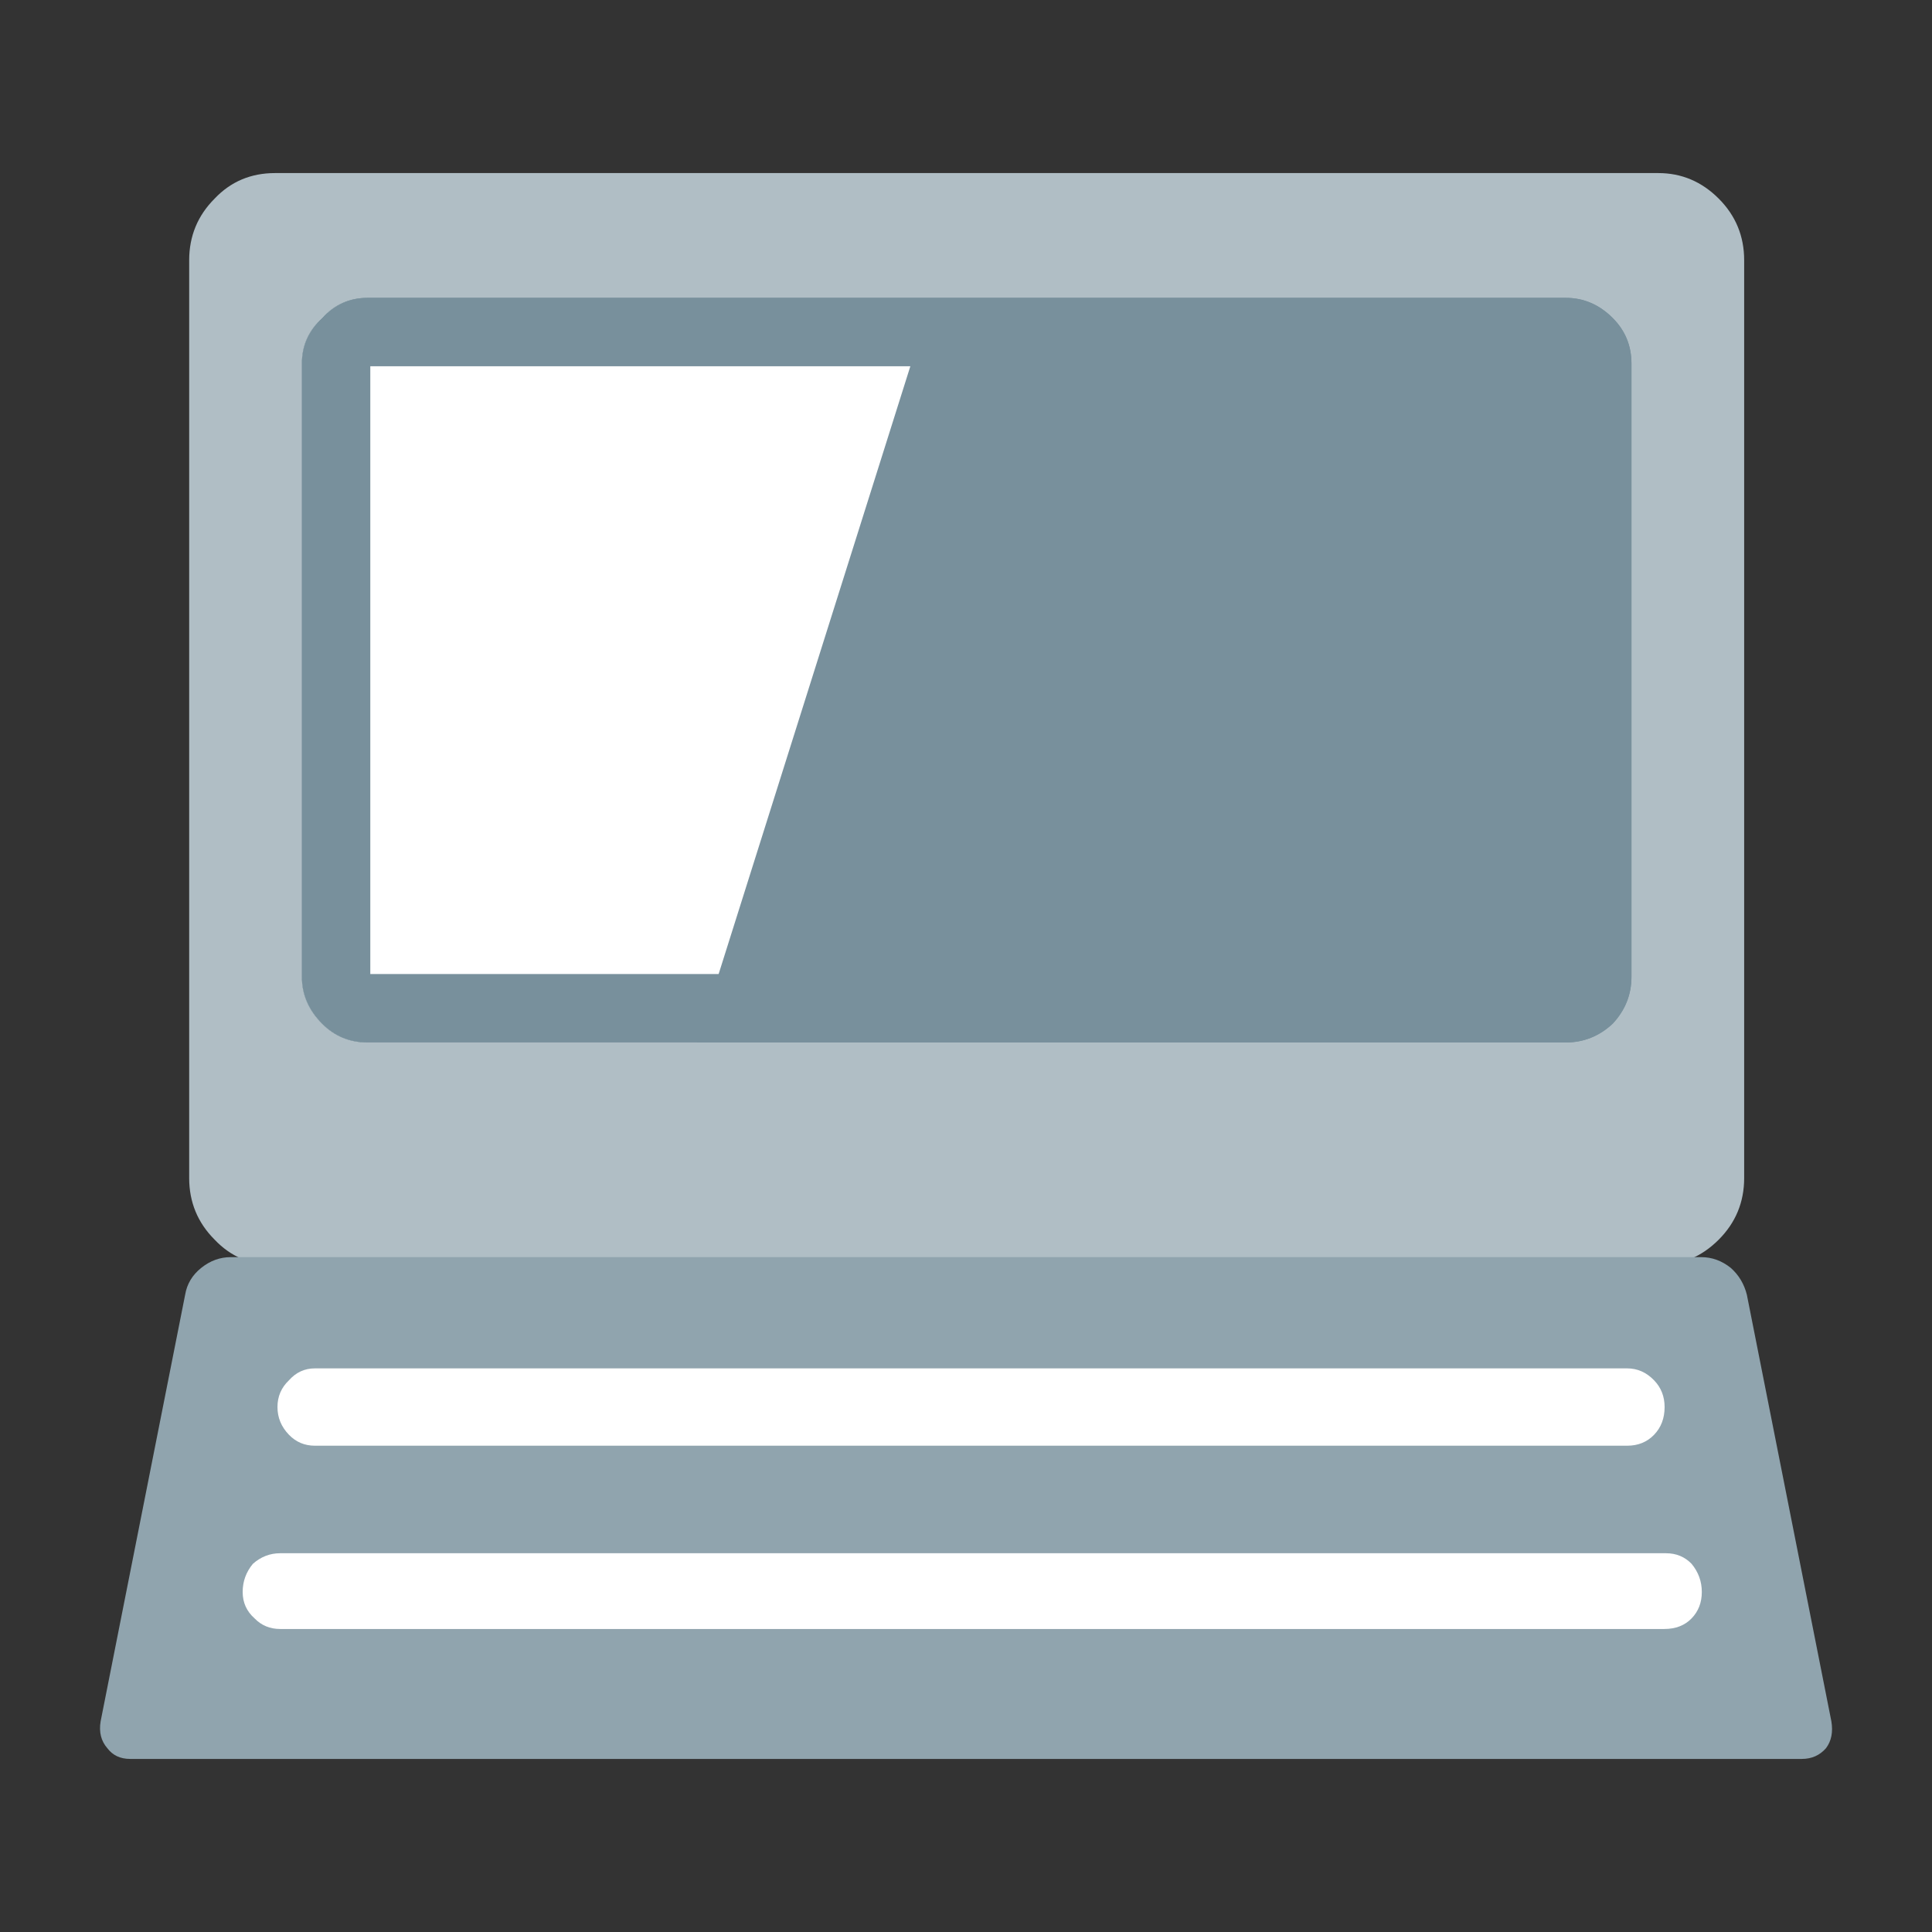 <svg xmlns="http://www.w3.org/2000/svg" xmlns:xlink="http://www.w3.org/1999/xlink" preserveAspectRatio="none" viewBox="0 0 72 72"><rect x="0" y="0" width="72" height="72" fill="#333333" stroke="none"/><defs><path fill="#B0BEC5" d="M64.05 8.4q-.95-.95-2.25-.95H10.25Q8.9 7.45 8 8.4q-.95.95-.95 2.3v34.2q0 1.35.95 2.3.9.95 2.25.95H61.8q1.3 0 2.25-.95t.95-2.3V10.7q0-1.35-.95-2.3z" id="a"/><path fill="#78909C" d="M60.8 14.55q0-1-.7-1.7-.75-.75-1.75-.75H13.7q-1 0-1.7.75-.75.7-.75 1.7V37.4q0 1 .75 1.75.7.7 1.7.7h44.65q1 0 1.75-.7.7-.75.7-1.75V14.55z" id="b"/><path fill="#FFFFFF" d="M7.1 2.45q-1.65.05-2.85 1.3Q2.95 5 2.95 6.8v40.6q0 1.8 1.3 3.1 1.2 1.2 2.85 1.25h22.05L44.7 2.45H7.1z" id="c"/><path fill="#90A4AE" d="M64.5 47.25q-.5-.4-1.1-.4H8.6q-.6 0-1.1.4-.5.4-.6 1l-3.15 15.9q-.1.6.25 1 .3.4.85.4h62.3q.55 0 .9-.4.3-.4.2-1l-3.15-15.9q-.15-.6-.6-1z" id="d"/><path fill="#FFFFFF" d="M17.3 106.05q.55.55 1.35.55h68.4q.85 0 1.4-.55.55-.55.55-1.4 0-.8-.55-1.35-.6-.6-1.4-.6h-68.4q-.8 0-1.35.6-.6.55-.6 1.35t.6 1.4z" id="e"/><path fill="#FFFFFF" d="M15.4 64.9q.3.3.75.3H56.7q.5 0 .8-.3.3-.3.3-.75t-.3-.8q-.3-.3-.75-.3h-40.6q-.45 0-.8.3-.3.35-.3.8 0 .45.35.75z" id="f"/><path fill="#78909C" d="M60.1 12.85q-.75-.75-1.75-.75H13.7q-1 0-1.7.75-.75.7-.75 1.7V37.4q0 1 .75 1.75.7.7 1.7.7h44.65q1 0 1.75-.7.7-.75.7-1.75V14.55q0-1-.7-1.7m-1.85 1.8V37.3H13.8V14.65h44.45z" id="g"/></defs><use xlink:href="#a" transform="translate(0 -1)"/><use xlink:href="#b" transform="translate(0 -1)"/><use xlink:href="#c" transform="translate(9.6 9.75) scale(.562)"/><use xlink:href="#d"/><use xlink:href="#e" transform="matrix(.715 0 0 .739 -1.6 -24.9)"/><g transform="matrix(1.272 0 0 1.313 -10.1 -24.9)"><use xlink:href="#f"/></g><g transform="translate(0 -1)"><use xlink:href="#g"/></g></svg>